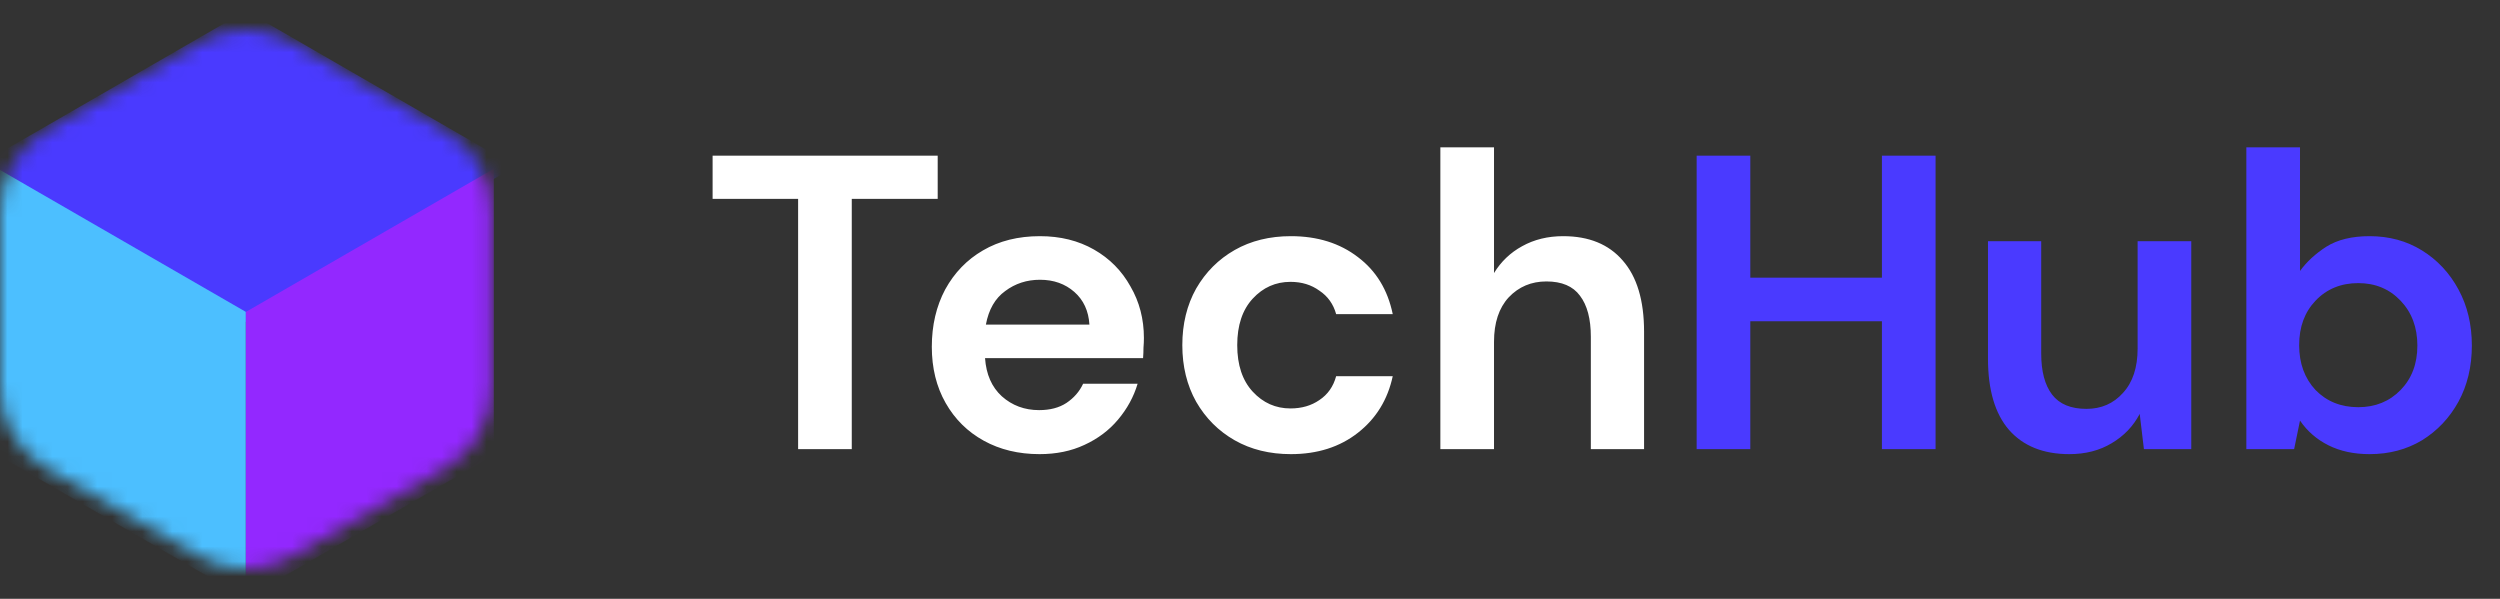 <svg width="167" height="40" viewBox="0 0 167 40" fill="none" xmlns="http://www.w3.org/2000/svg">
<rect x="0" y="0" width="167" height="40" fill="#333333" stroke="none"/>
<mask id="mask0_5_31315" style="mask-type:alpha" maskUnits="userSpaceOnUse" x="0" y="2" width="33" height="36">
<path d="M13.308 2.835C15.236 1.722 17.61 1.722 19.538 2.835L29.731 8.72C31.659 9.833 32.846 11.889 32.846 14.115V25.885C32.846 28.111 31.659 30.167 29.731 31.28L19.538 37.165C17.61 38.278 15.236 38.278 13.308 37.165L3.115 31.28C1.187 30.167 0 28.111 0 25.885V14.115C0 11.889 1.187 9.833 3.115 8.72L13.308 2.835Z" fill="#C4C4C4"/>
</mask>
<g mask="url(#mask0_5_31315)">
<rect width="20.787" height="20.787" transform="matrix(0.866 0.5 -0.866 0.5 16.423 0.727)" fill="#4A3AFF"/>
<rect width="19.127" height="19.127" transform="matrix(0.866 0.5 -2.20305e-08 1 -0.142 11.271)" fill="#4CBFFF"/>
<rect width="19.127" height="19.127" transform="matrix(0.866 -0.5 2.20305e-08 1 16.423 20.837)" fill="#9328FF"/>
</g>
<path d="M53.314 30V13.284H47.602V10.4H62.638V13.284H56.898V30H53.314ZM69.441 30.336C68.041 30.336 66.8 30.037 65.717 29.44C64.634 28.843 63.785 28.003 63.169 26.92C62.553 25.837 62.245 24.587 62.245 23.168C62.245 21.731 62.544 20.452 63.141 19.332C63.757 18.212 64.597 17.344 65.661 16.728C66.744 16.093 68.013 15.776 69.469 15.776C70.832 15.776 72.036 16.075 73.081 16.672C74.126 17.269 74.938 18.091 75.517 19.136C76.114 20.163 76.413 21.311 76.413 22.58C76.413 22.785 76.404 23 76.385 23.224C76.385 23.448 76.376 23.681 76.357 23.924H65.801C65.876 25.007 66.249 25.856 66.921 26.472C67.612 27.088 68.442 27.396 69.413 27.396C70.141 27.396 70.748 27.237 71.233 26.92C71.737 26.584 72.11 26.155 72.353 25.632H75.993C75.732 26.509 75.293 27.312 74.677 28.04C74.08 28.749 73.333 29.309 72.437 29.72C71.56 30.131 70.561 30.336 69.441 30.336ZM69.469 18.688C68.592 18.688 67.817 18.94 67.145 19.444C66.473 19.929 66.044 20.676 65.857 21.684H72.773C72.717 20.769 72.381 20.041 71.765 19.5C71.149 18.959 70.384 18.688 69.469 18.688ZM86.231 30.336C84.813 30.336 83.562 30.028 82.479 29.412C81.397 28.796 80.538 27.937 79.903 26.836C79.287 25.735 78.979 24.475 78.979 23.056C78.979 21.637 79.287 20.377 79.903 19.276C80.538 18.175 81.397 17.316 82.479 16.7C83.562 16.084 84.813 15.776 86.231 15.776C88.005 15.776 89.498 16.243 90.711 17.176C91.925 18.091 92.699 19.36 93.035 20.984H89.255C89.069 20.312 88.695 19.789 88.135 19.416C87.594 19.024 86.95 18.828 86.203 18.828C85.214 18.828 84.374 19.201 83.683 19.948C82.993 20.695 82.647 21.731 82.647 23.056C82.647 24.381 82.993 25.417 83.683 26.164C84.374 26.911 85.214 27.284 86.203 27.284C86.95 27.284 87.594 27.097 88.135 26.724C88.695 26.351 89.069 25.819 89.255 25.128H93.035C92.699 26.696 91.925 27.956 90.711 28.908C89.498 29.86 88.005 30.336 86.231 30.336ZM96.216 30V9.84H99.8V18.24C100.267 17.475 100.892 16.877 101.676 16.448C102.479 16 103.394 15.776 104.42 15.776C106.138 15.776 107.463 16.317 108.396 17.4C109.348 18.483 109.824 20.069 109.824 22.16V30H106.268V22.496C106.268 21.301 106.026 20.387 105.54 19.752C105.074 19.117 104.327 18.8 103.3 18.8C102.292 18.8 101.452 19.155 100.78 19.864C100.127 20.573 99.8 21.563 99.8 22.832V30H96.216Z" fill="white"/>
<path d="M113.336 30V10.4H116.92V18.548H125.712V10.4H129.296V30H125.712V21.46H116.92V30H113.336ZM138.229 30.336C136.493 30.336 135.149 29.795 134.197 28.712C133.264 27.629 132.797 26.043 132.797 23.952V16.112H136.353V23.616C136.353 24.811 136.596 25.725 137.081 26.36C137.567 26.995 138.332 27.312 139.377 27.312C140.367 27.312 141.179 26.957 141.813 26.248C142.467 25.539 142.793 24.549 142.793 23.28V16.112H146.377V30H143.213L142.933 27.648C142.504 28.469 141.879 29.123 141.057 29.608C140.255 30.093 139.312 30.336 138.229 30.336ZM158.288 30.336C157.243 30.336 156.328 30.14 155.544 29.748C154.76 29.356 154.126 28.805 153.64 28.096L153.248 30H150.056V9.84H153.64V18.1C154.088 17.484 154.676 16.943 155.404 16.476C156.151 16.009 157.112 15.776 158.288 15.776C159.595 15.776 160.762 16.093 161.788 16.728C162.815 17.363 163.627 18.231 164.224 19.332C164.822 20.433 165.12 21.684 165.12 23.084C165.12 24.484 164.822 25.735 164.224 26.836C163.627 27.919 162.815 28.777 161.788 29.412C160.762 30.028 159.595 30.336 158.288 30.336ZM157.532 27.2C158.671 27.2 159.614 26.817 160.36 26.052C161.107 25.287 161.48 24.297 161.48 23.084C161.48 21.871 161.107 20.872 160.36 20.088C159.614 19.304 158.671 18.912 157.532 18.912C156.375 18.912 155.423 19.304 154.676 20.088C153.948 20.853 153.584 21.843 153.584 23.056C153.584 24.269 153.948 25.268 154.676 26.052C155.423 26.817 156.375 27.2 157.532 27.2Z" fill="#4A3AFF"/>
</svg>
